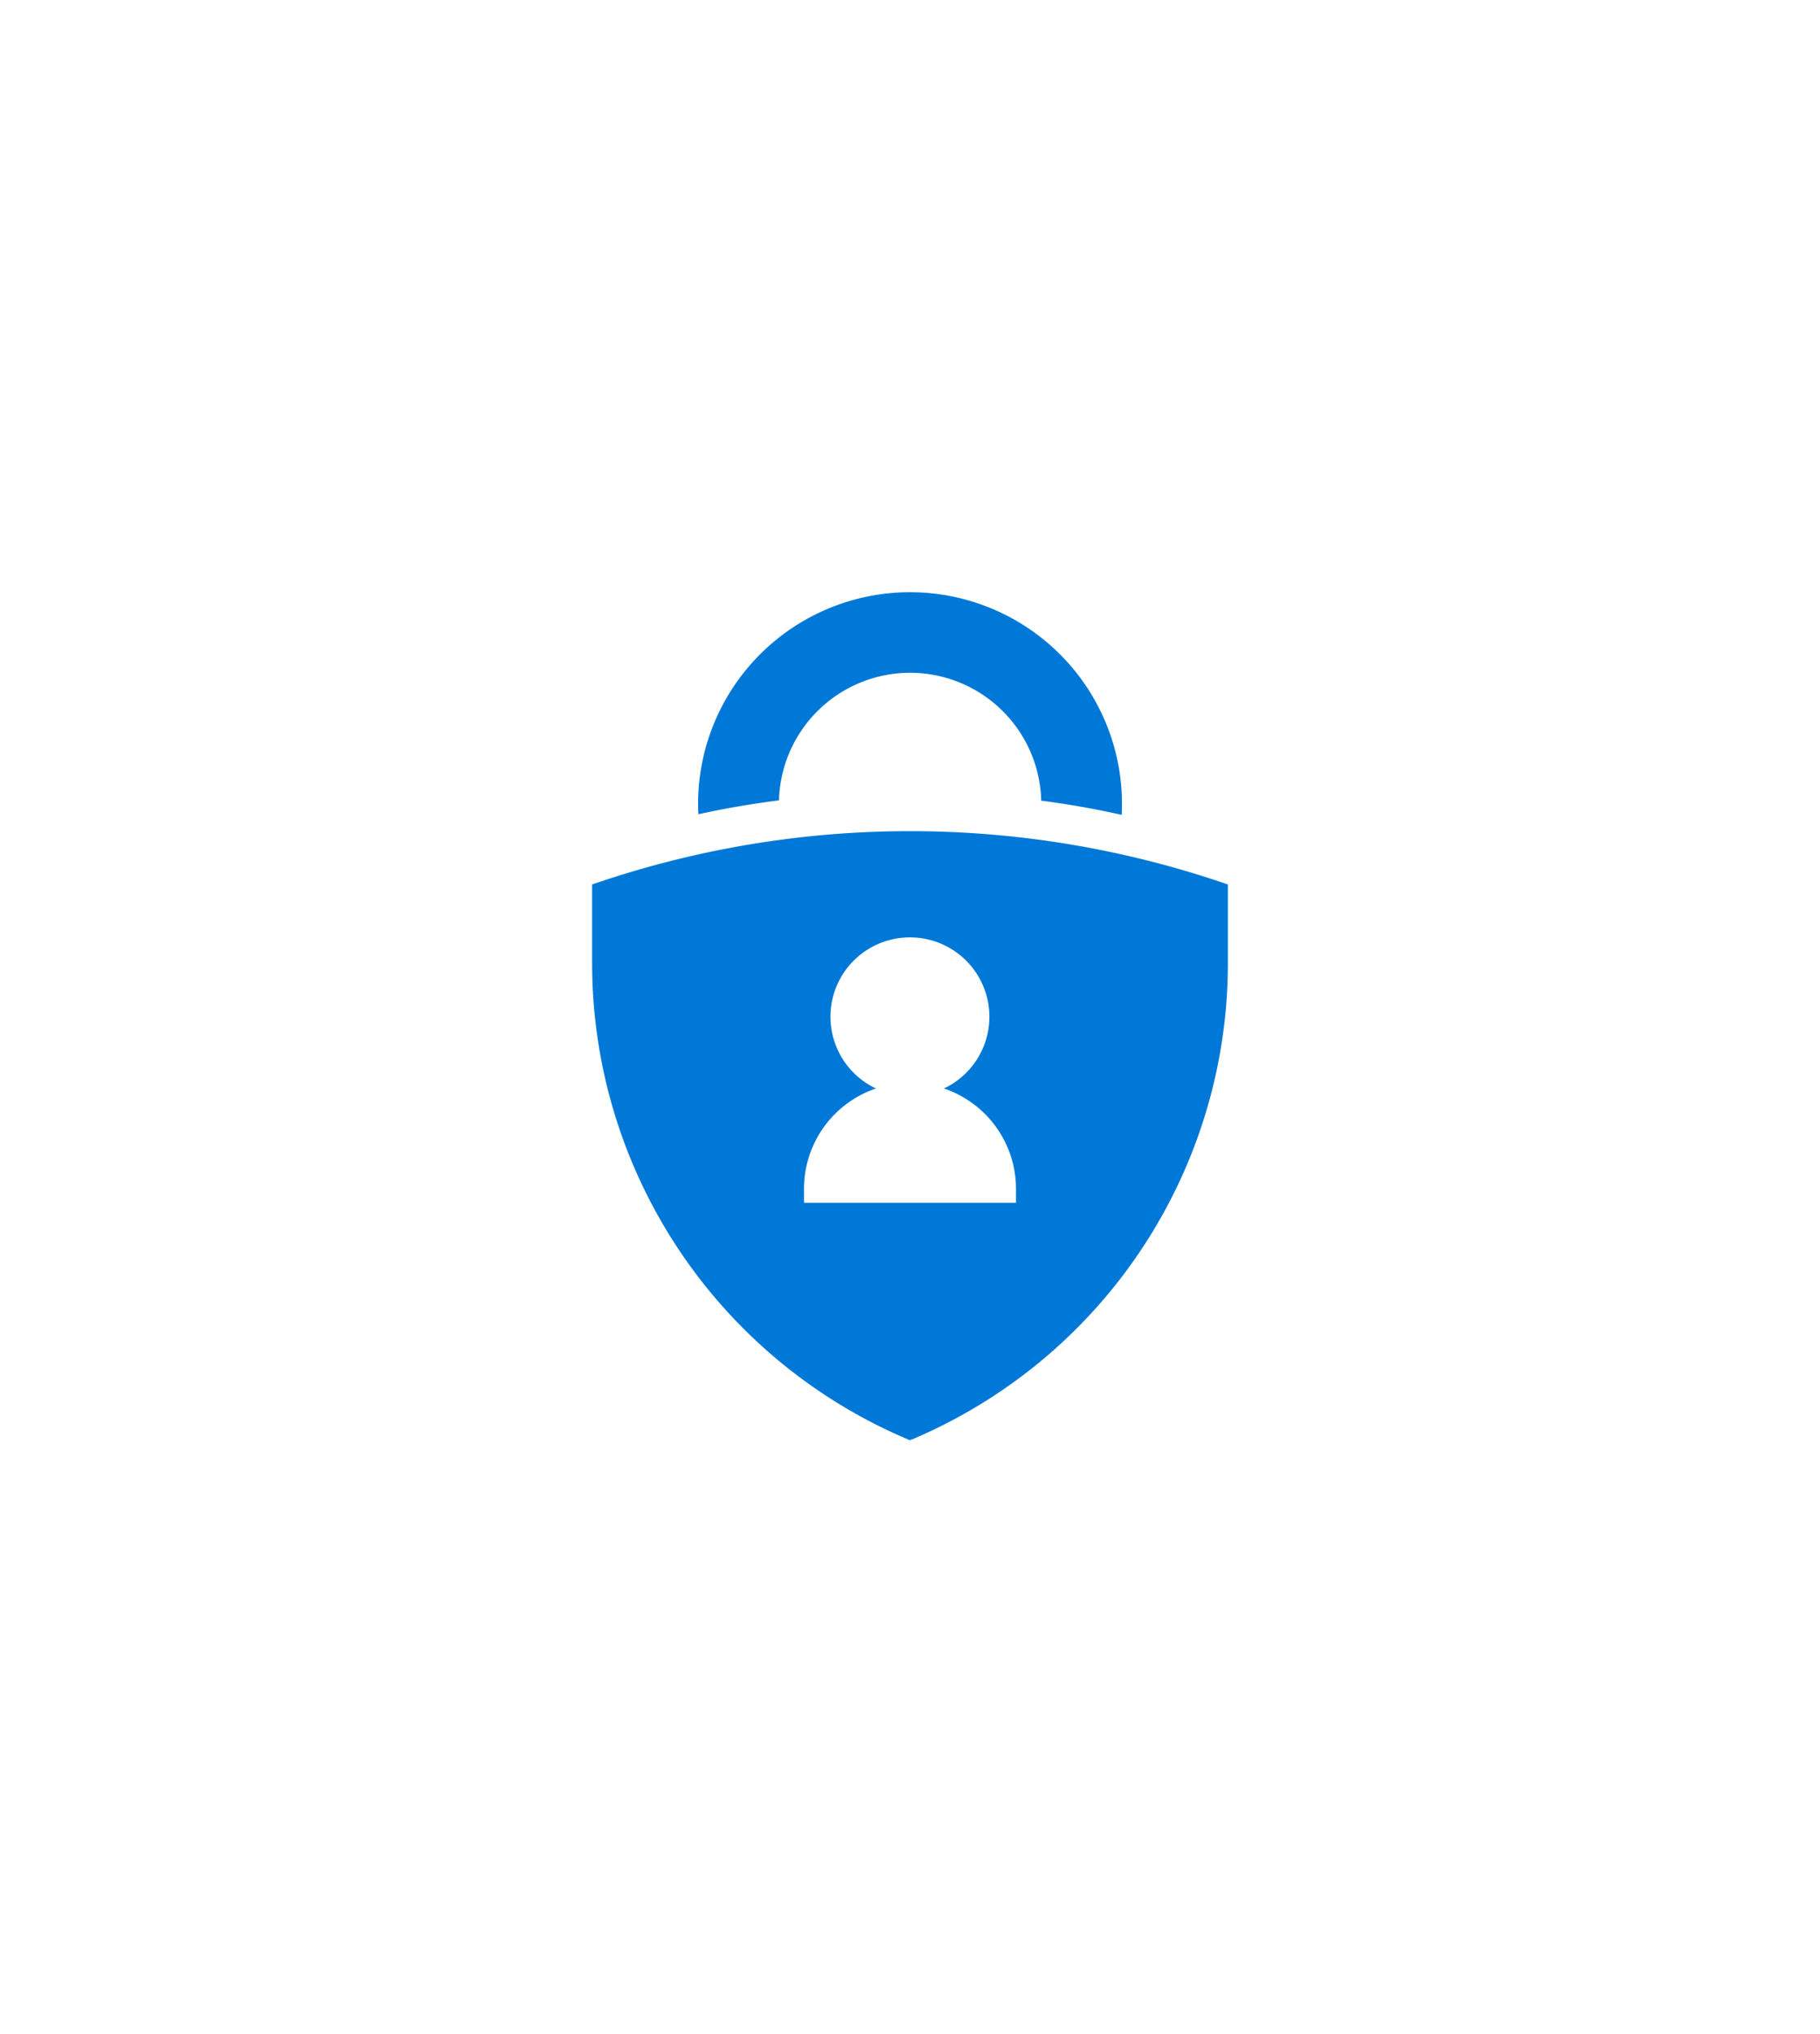 <?xml version="1.0" encoding="UTF-8" standalone="no"?>
<!DOCTYPE svg PUBLIC "-//W3C//DTD SVG 1.1//EN" "http://www.w3.org/Graphics/SVG/1.1/DTD/svg11.dtd">
<!-- Generated by Microsoft Visio, SVG Export Azure MultiFactor Authentication.svg Page-1 -->
<svg xmlns="http://www.w3.org/2000/svg" xmlns:xlink="http://www.w3.org/1999/xlink" xmlns:ev="http://www.w3.org/2001/xml-events"
		width="1.691in" height="1.889in" viewBox="0 0 121.72 135.978" xml:space="preserve" color-interpolation-filters="sRGB"
		class="st2">
	<style type="text/css">
	<![CDATA[
		.st1 {fill:#0078d7;stroke:none;stroke-linecap:butt;stroke-width:39.6}
		.st2 {fill:none;fill-rule:evenodd;font-size:12px;overflow:visible;stroke-linecap:square;stroke-miterlimit:3}
	]]>
	</style>

	<g>
		<title>Page-1</title>
		<g id="group3698-1" transform="translate(39.6,-39.685)">
			<title>Azure MultiFactor Authentication</title>
			<g id="group3699-2">
				<title> MFA_Icon</title>
				<g id="group3700-3">
					<title>Sheet.3700</title>
					<g id="shape3701-4" transform="translate(7.087,-41.815)">
						<title>Sheet.3701</title>
						<path d="M14.17 126.48 A8.784 8.772 0 0 1 22.95 135.03 C24.7 135.26 26.5 135.57 28.33 135.98 C28.34 135.74
									 28.35 135.5 28.35 135.25 A14.173 14.153 -180 1 0 0 135.25 C0 135.48 0.01 135.71 0.02 135.94
									 C1.59 135.59 3.4 135.27 5.41 135.01 A8.784 8.772 0 0 1 14.17 126.48 Z" class="st1"/>
					</g>
					<g id="shape3702-6">
						<title>Sheet.3702</title>
						<path d="M0 98.82 L0 104.13 A34.621 34.571 -180 0 0 21.26 135.98 A34.621 34.571 -180 0 0 42.52 104.13
									 L42.52 98.82 A65.091 64.997 -180 0 0 -0 98.82 ZM28.35 120.1 L14.17 120.1 L14.17 119.17 A7.098
									 7.088 0 0 1 18.98 112.46 A5.315 5.307 0 1 1 23.53 112.46 A7.098 7.088 0 0 1 28.35
									 119.17 L28.35 120.1 Z" class="st1"/>
					</g>
				</g>
			</g>
		</g>
	</g>
</svg>
